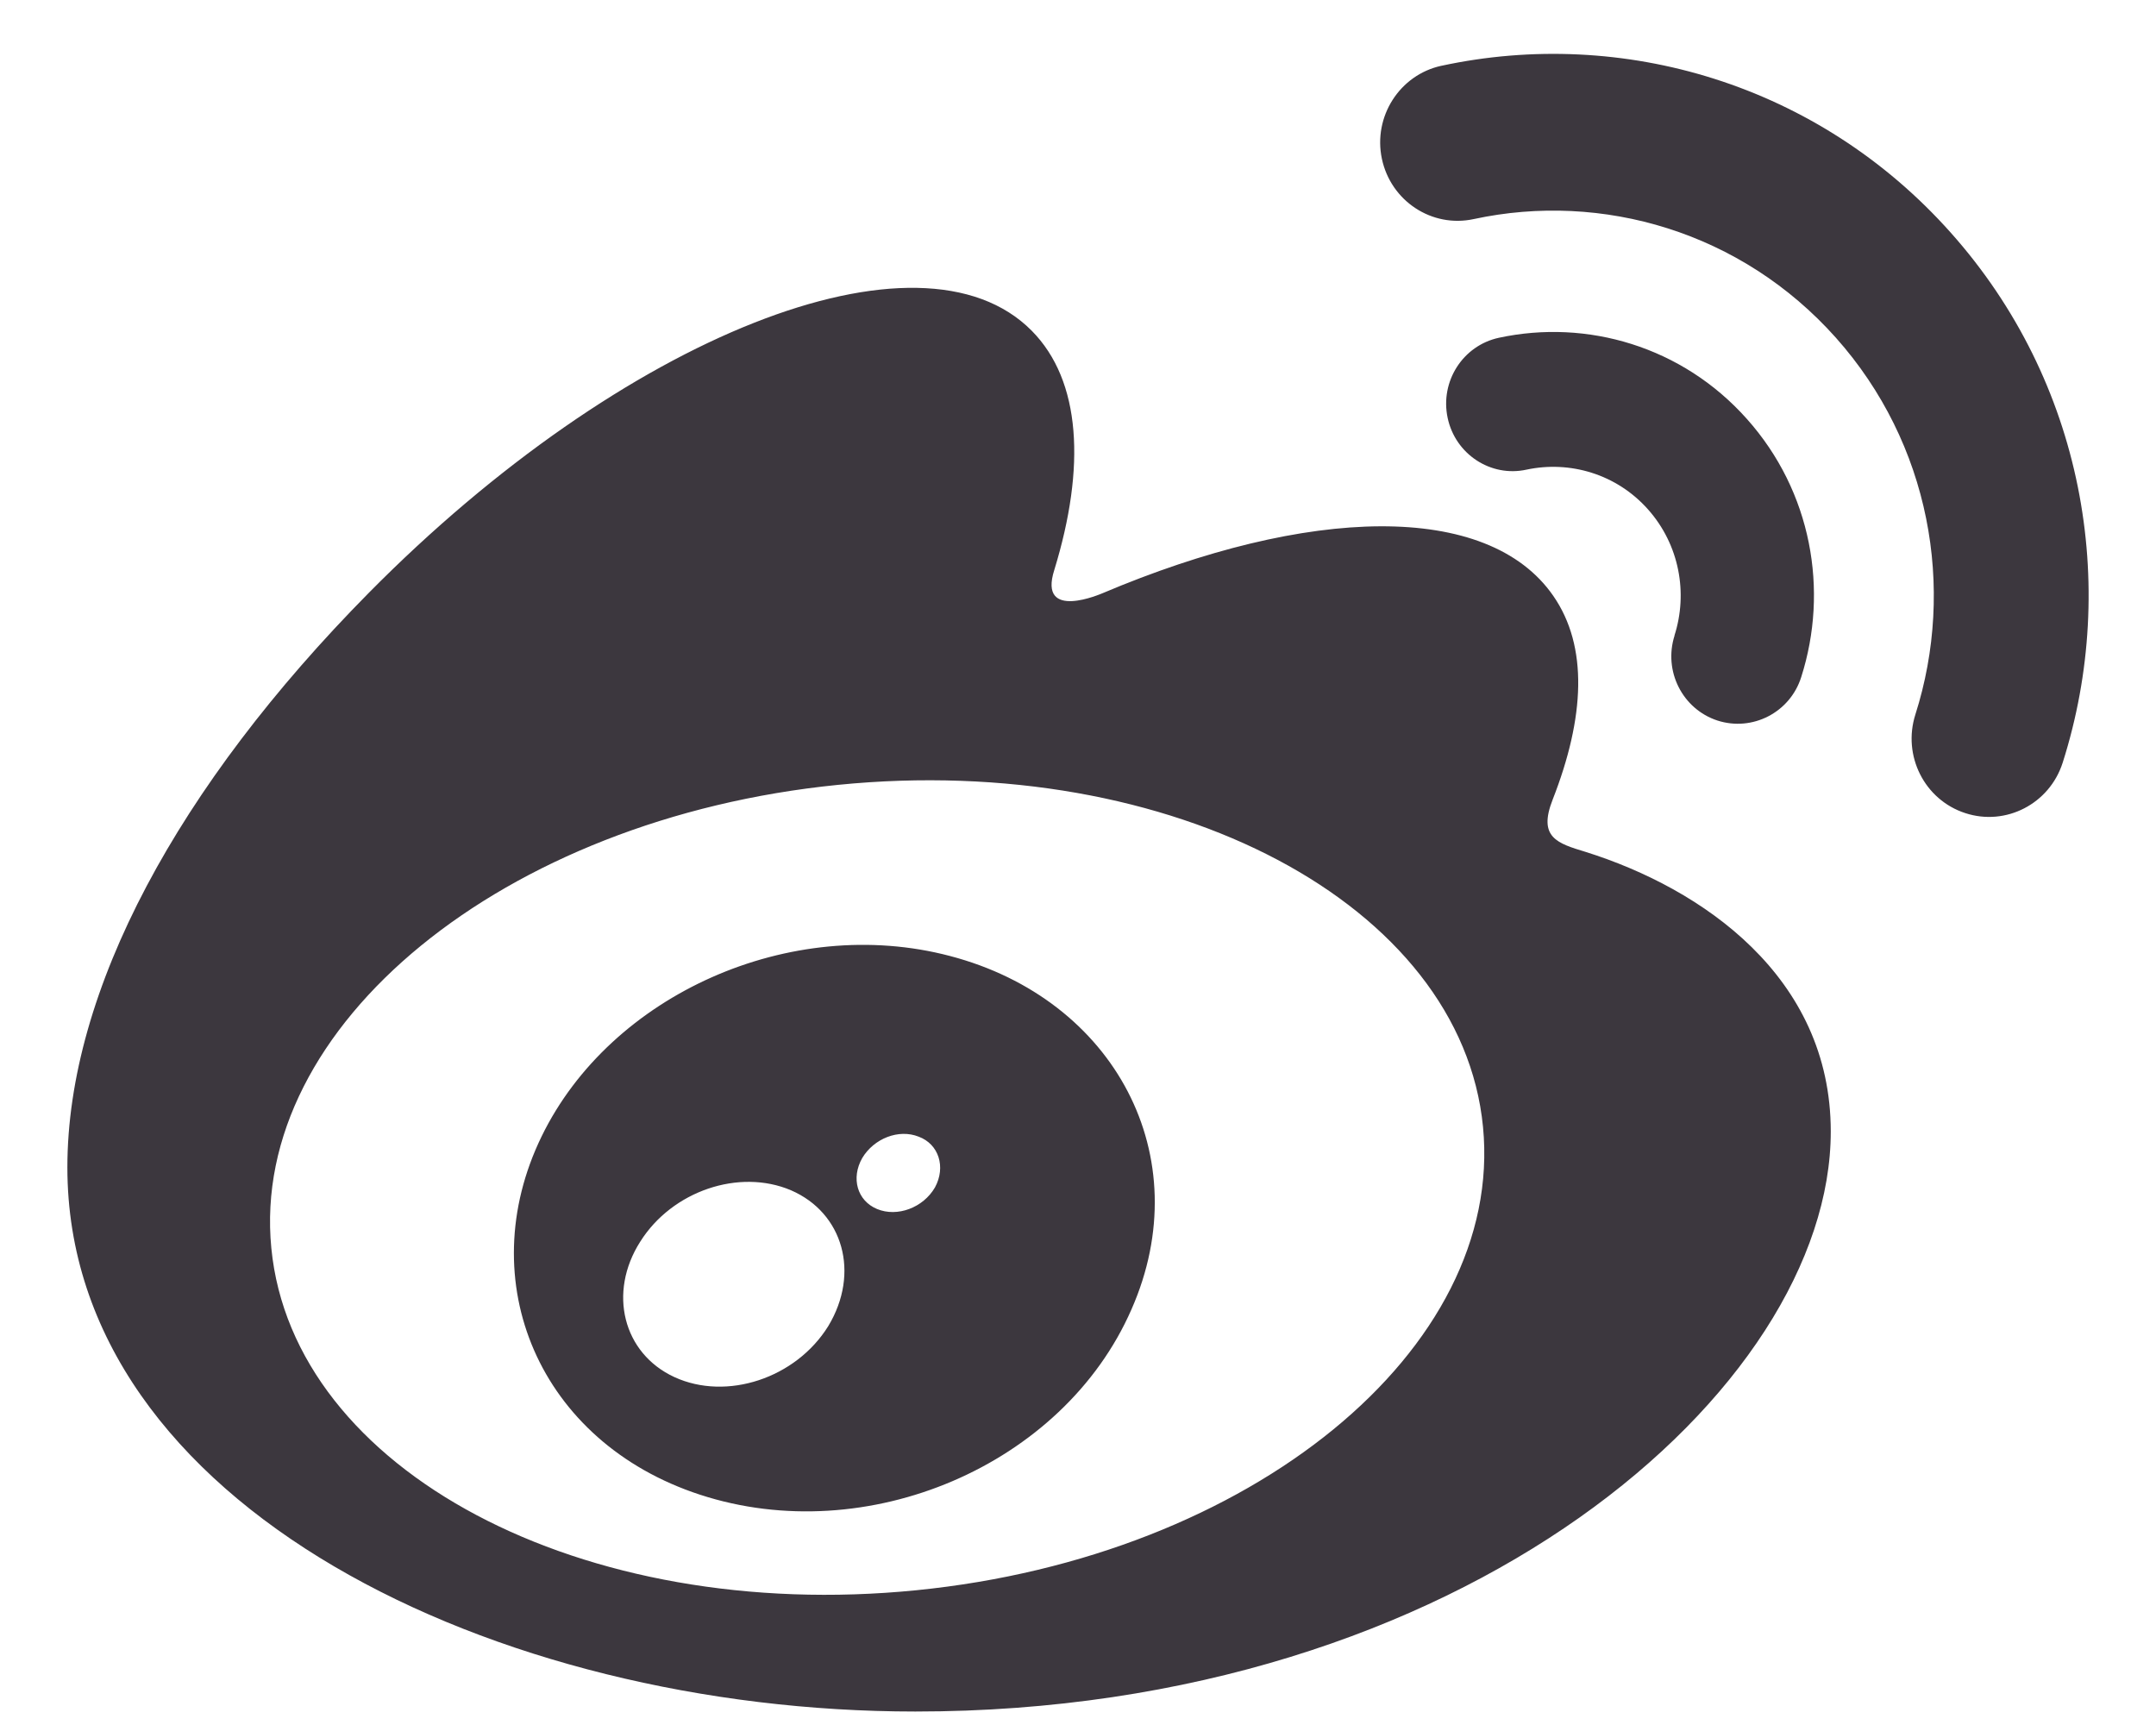 <?xml version="1.0" encoding="UTF-8"?>
<svg width="20px" height="16px" viewBox="0 0 20 16" version="1.1" xmlns="http://www.w3.org/2000/svg" xmlns:xlink="http://www.w3.org/1999/xlink">
    <!-- Generator: Sketch 51 (57462) - http://www.bohemiancoding.com/sketch -->
    <title>badge_weibo</title>
    <desc>Created with Sketch.</desc>
    <defs></defs>
    <g id="spec" stroke="none" stroke-width="1" fill="none" fill-rule="evenodd">
        <g id="web-/-top_navigation" transform="translate(-2984, -2436)">
            <rect fill="#FFFFFF" x="0" y="0" width="3998" height="4229"></rect>
            <g id="Email-footer/gray/badge_weibo" transform="translate(2982, 2432)">
                <g id="badge_weibo">
                    <path d="M12,24 C18.627,24 24,18.627 24,12 C24,5.373 18.627,0 12,0 C5.373,0 0,5.373 0,12 C0,18.627 5.373,24 12,24 Z" id="bg_weibo" fill-opacity="0" fill="#000000"></path>
                    <path d="M10.501,18.75 C7.398,19.06 4.718,17.64 4.517,15.577 C4.315,13.514 6.669,11.591 9.772,11.28 C12.876,10.969 15.556,12.39 15.757,14.452 C15.958,16.515 13.606,18.44 10.501,18.75 M16.71,11.902 C17.786,12.24 18.983,13.056 18.983,14.495 C18.983,16.876 15.59,19.875 10.491,19.875 C6.601,19.875 2.625,17.967 2.625,14.828 C2.625,13.187 3.652,11.29 5.421,9.499 C7.783,7.109 10.537,6.02 11.572,7.069 C12.029,7.532 12.073,8.332 11.78,9.287 C11.626,9.769 12.226,9.502 12.226,9.503 C14.135,8.694 15.8,8.647 16.409,9.527 C16.734,9.996 16.702,10.654 16.403,11.417 C16.265,11.768 16.446,11.822 16.71,11.902 Z M20.096,6.158 L20.096,6.158 C21.328,7.539 21.66,9.421 21.135,11.072 C21.134,11.073 21.134,11.075 21.134,11.075 C21.012,11.456 20.607,11.665 20.231,11.542 C19.852,11.419 19.646,11.009 19.768,10.627 L19.768,10.627 C20.142,9.453 19.905,8.114 19.03,7.132 C18.155,6.151 16.864,5.775 15.671,6.032 C15.283,6.116 14.902,5.865 14.819,5.473 C14.736,5.081 14.984,4.694 15.371,4.61 L15.372,4.61 C17.048,4.249 18.865,4.776 20.096,6.158 Z M18.205,7.886 L18.205,7.886 C18.806,8.559 18.966,9.475 18.709,10.28 C18.605,10.609 18.256,10.788 17.931,10.683 C17.606,10.576 17.429,10.223 17.534,9.895 L17.533,9.895 C17.659,9.502 17.58,9.053 17.287,8.724 C16.994,8.395 16.561,8.271 16.161,8.356 L16.161,8.356 C15.829,8.429 15.5,8.213 15.429,7.876 C15.357,7.538 15.57,7.205 15.904,7.133 C16.721,6.957 17.606,7.213 18.205,7.886 Z M10.812,12.867 C9.335,12.478 7.665,13.223 7.024,14.541 C6.37,15.885 7.002,17.377 8.494,17.864 C10.04,18.369 11.862,17.595 12.496,16.145 C13.121,14.727 12.34,13.267 10.812,12.867 Z M9.684,16.299 C9.384,16.784 8.741,16.996 8.256,16.773 C7.779,16.553 7.638,15.989 7.939,15.517 C8.235,15.046 8.857,14.836 9.337,15.04 C9.823,15.25 9.979,15.809 9.684,16.299 Z M10.673,15.014 C10.564,15.202 10.324,15.292 10.136,15.214 C9.951,15.137 9.893,14.927 9.998,14.742 C10.107,14.559 10.337,14.469 10.522,14.543 C10.709,14.612 10.776,14.825 10.673,15.014 Z" id="icon_weibo" fill="#3C373E"></path>
                </g>
            </g>
        </g>
    </g>
</svg>